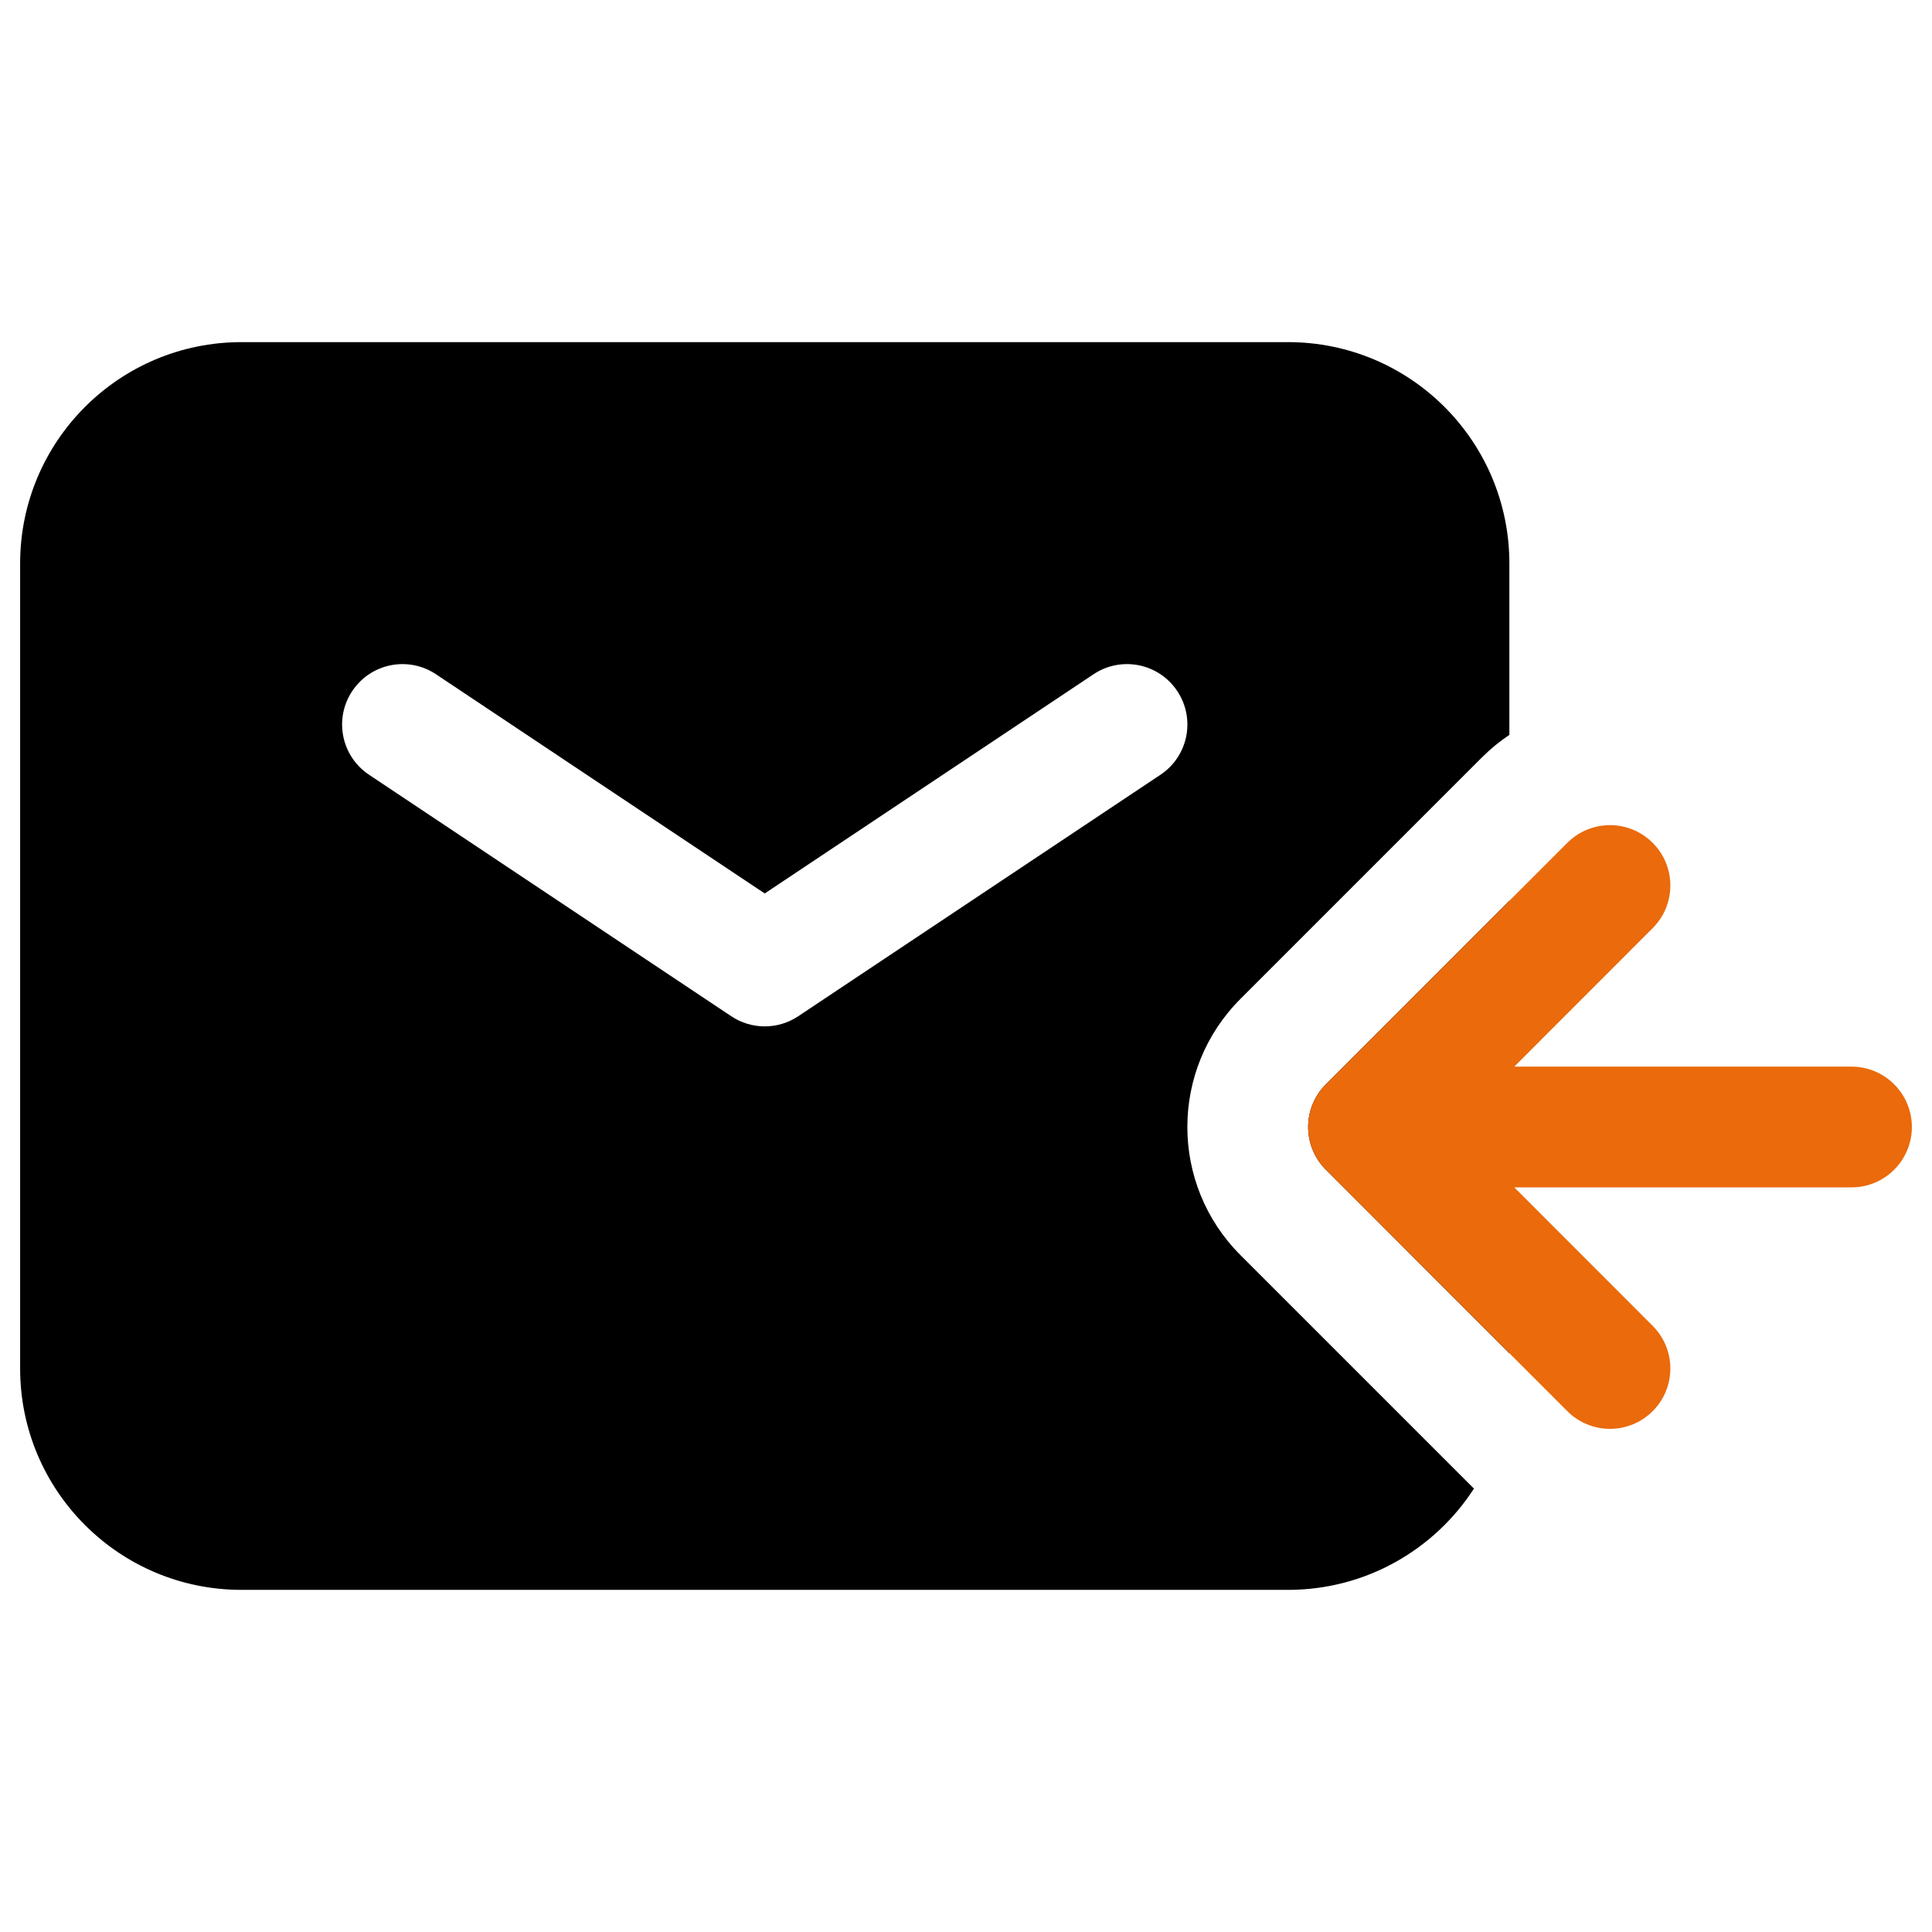 <?xml version="1.0" encoding="UTF-8"?><svg width="24px" height="24px" viewBox="0 0 24 24" stroke-width="1.5" fill="none" xmlns="http://www.w3.org/2000/svg" color="#431907"><path fill-rule="evenodd" clip-rule="evenodd" d="M0.25 7C0.25 5.481 1.481 4.25 3 4.25H16C17.519 4.25 18.75 5.481 18.75 7V9.129C18.63 9.209 18.515 9.303 18.409 9.409L15.409 12.409C14.53 13.288 14.53 14.712 15.409 15.591L18.31 18.492C17.82 19.249 16.969 19.75 16 19.75H3C1.481 19.75 0.25 18.519 0.25 17V7ZM16.47 13.47L18.75 11.189V16.811L17.75 15.811L16.47 14.53C16.177 14.237 16.177 13.763 16.47 13.47ZM5.416 8.376C5.071 8.146 4.606 8.239 4.376 8.584C4.146 8.929 4.239 9.394 4.584 9.624L9.084 12.624C9.336 12.792 9.664 12.792 9.916 12.624L14.416 9.624C14.761 9.394 14.854 8.929 14.624 8.584C14.394 8.239 13.929 8.146 13.584 8.376L9.5 11.099L5.416 8.376Z" fill="#000000"></path><path fill-rule="evenodd" clip-rule="evenodd" d="M20.53 10.47C20.823 10.763 20.823 11.237 20.53 11.53L18.811 13.25H23C23.414 13.25 23.75 13.586 23.75 14C23.75 14.414 23.414 14.75 23 14.75H18.811L20.53 16.47C20.823 16.763 20.823 17.237 20.53 17.53C20.237 17.823 19.763 17.823 19.47 17.53L16.47 14.53C16.177 14.237 16.177 13.763 16.47 13.47L19.47 10.47C19.763 10.177 20.237 10.177 20.53 10.47Z" fill="#ea6a0c"></path></svg>